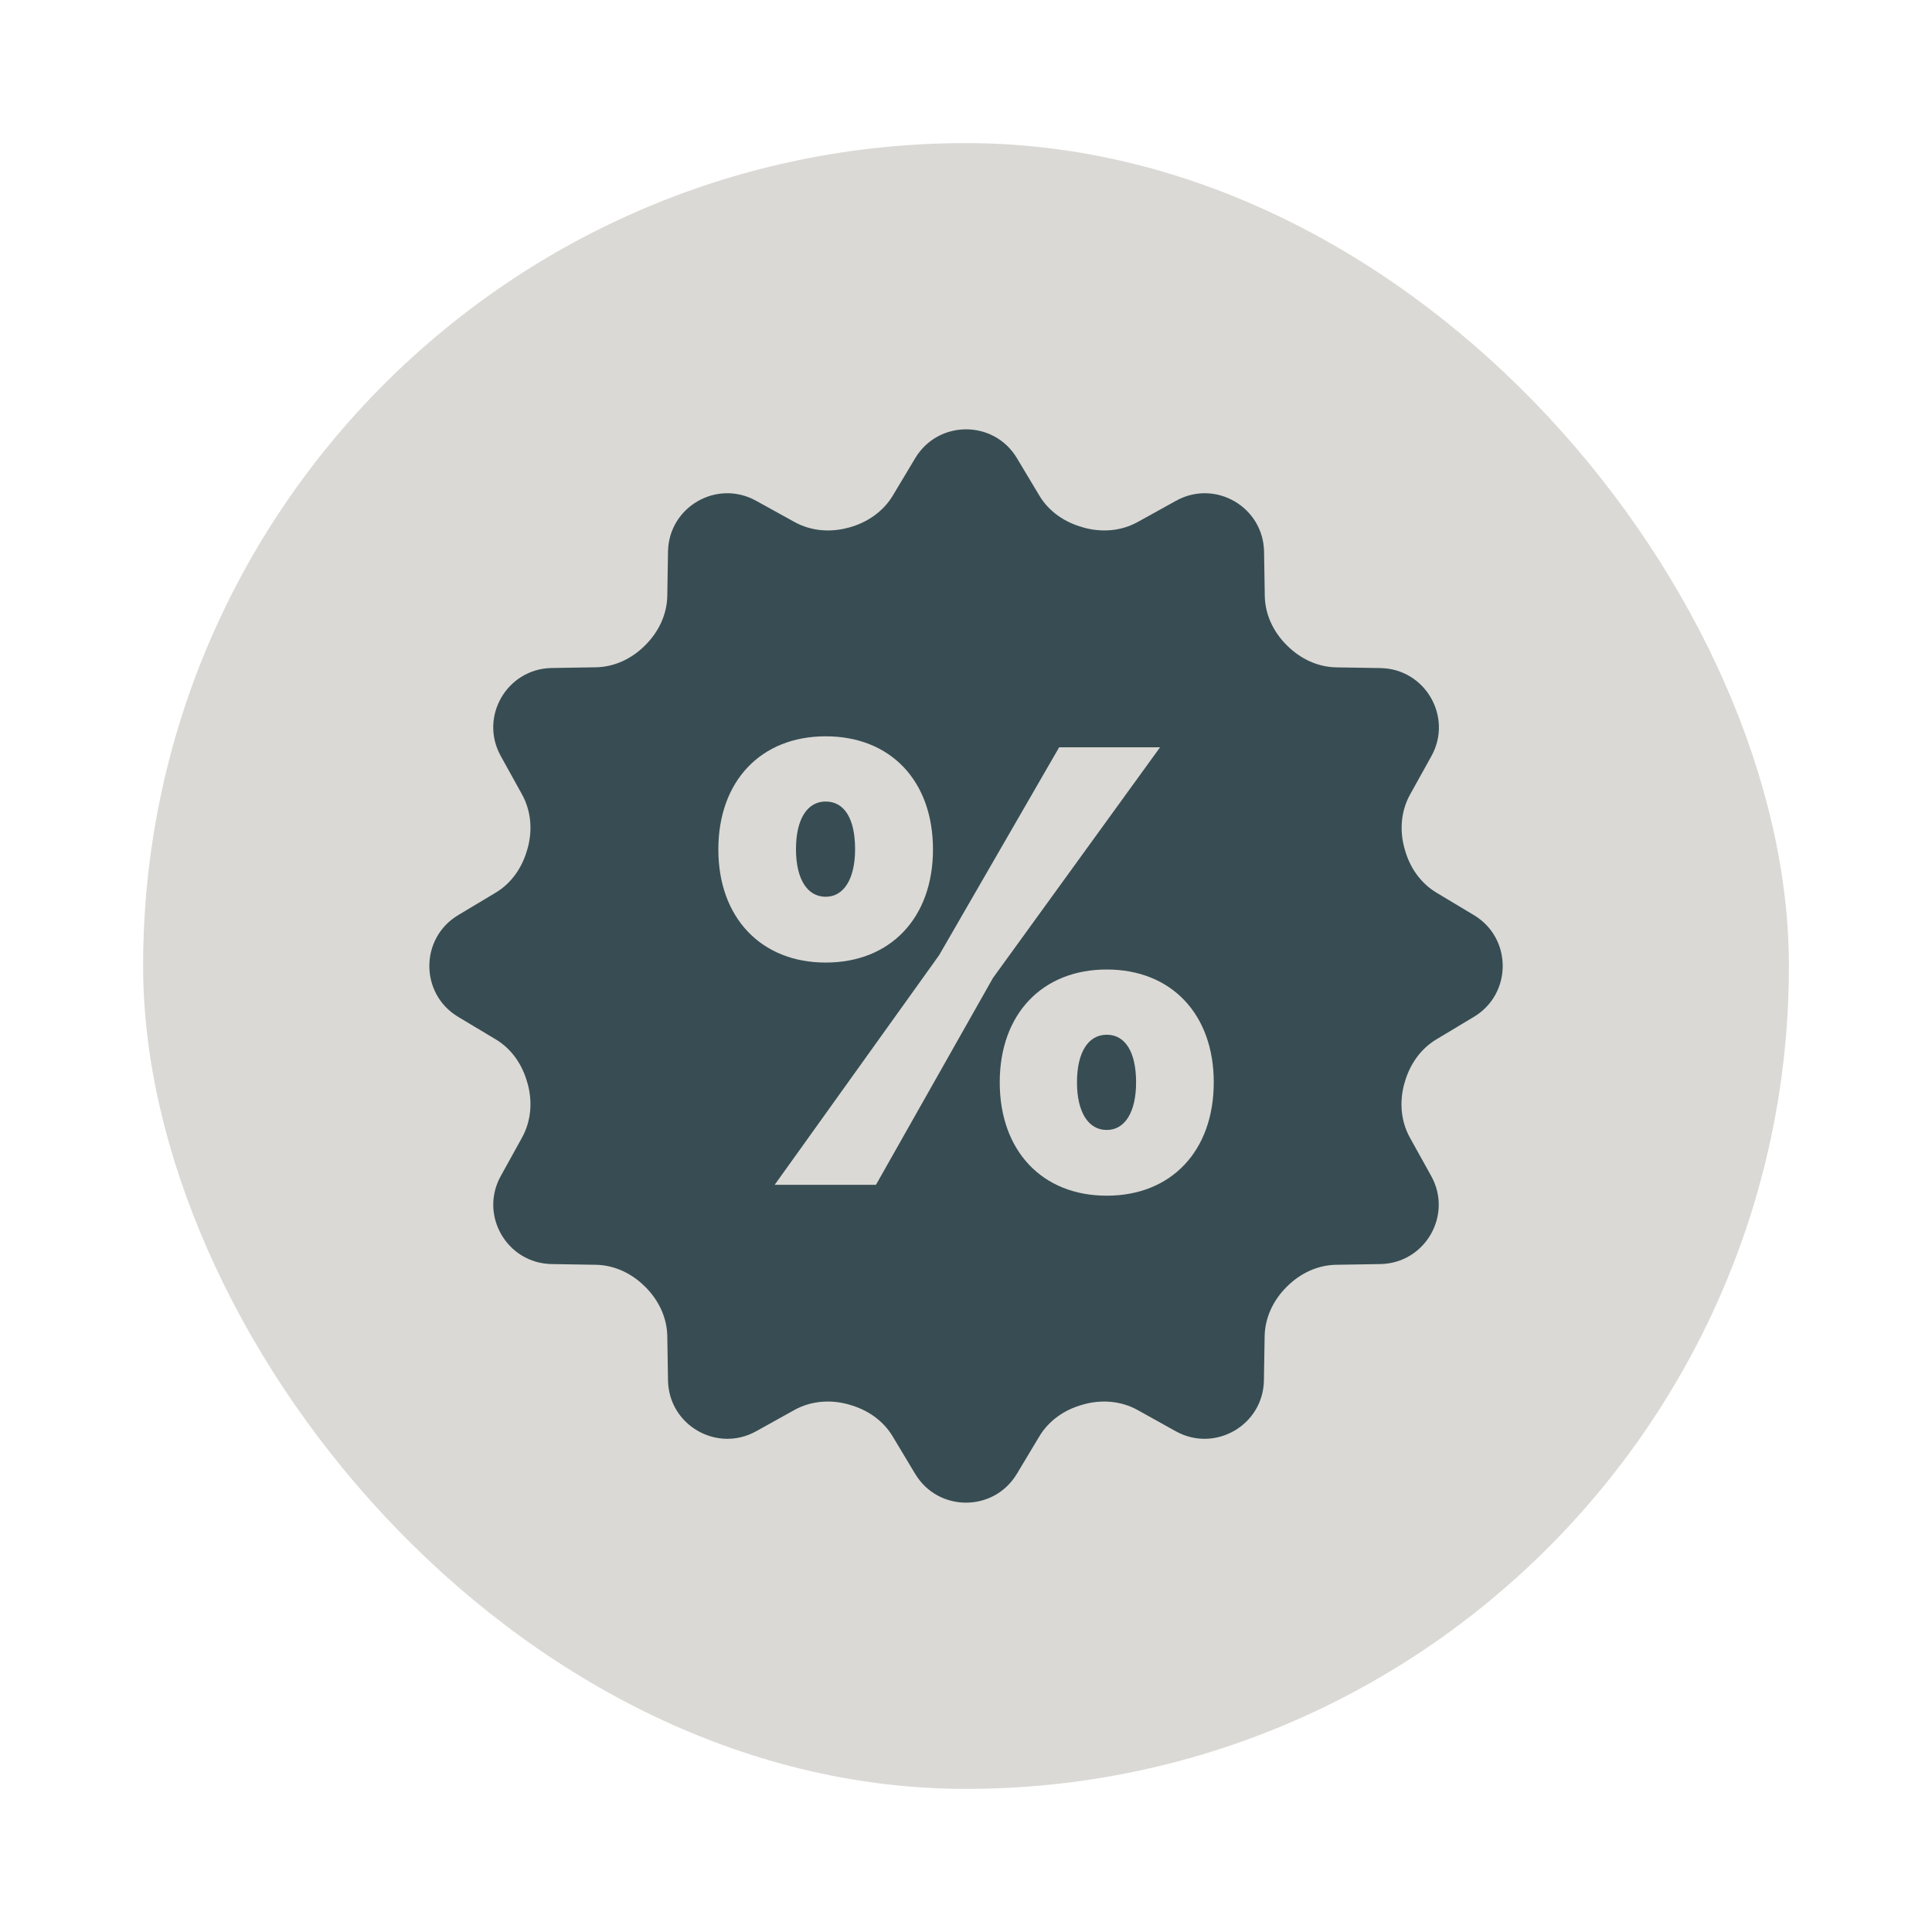 <svg width="54" height="54" viewBox="0 0 54 54" fill="none" xmlns="http://www.w3.org/2000/svg">
<g filter="url(#filter0_d_334_3461)">
<rect x="4" y="2" width="46.001" height="46" rx="23" fill="#DBD9D5"/>
<path d="M27.003 10C26.454 10 25.903 10.268 25.581 10.805L24.955 11.85C24.685 12.3 24.241 12.604 23.736 12.743C23.73 12.744 23.723 12.746 23.718 12.747C23.206 12.888 22.665 12.845 22.201 12.587L21.133 11.997C20.039 11.389 18.692 12.166 18.671 13.417L18.651 14.652C18.642 15.175 18.41 15.659 18.04 16.029L18.029 16.04C17.66 16.41 17.175 16.643 16.652 16.651L15.419 16.671C14.167 16.693 13.389 18.038 13.997 19.132L14.59 20.203C14.845 20.663 14.887 21.203 14.748 21.71C14.745 21.72 14.742 21.728 14.739 21.738C14.601 22.239 14.302 22.682 13.855 22.95L12.805 23.579C11.732 24.223 11.732 25.778 12.805 26.421L13.855 27.05C14.302 27.317 14.602 27.76 14.739 28.262C14.741 28.271 14.744 28.28 14.748 28.289C14.887 28.797 14.845 29.337 14.59 29.797L13.997 30.87C13.39 31.964 14.168 33.31 15.419 33.331L16.652 33.351C17.175 33.36 17.66 33.593 18.029 33.962L18.04 33.973C18.411 34.342 18.643 34.828 18.651 35.35L18.671 36.583C18.692 37.834 20.039 38.612 21.133 38.005L22.203 37.41C22.662 37.155 23.203 37.113 23.711 37.252C23.72 37.255 23.729 37.258 23.738 37.261C24.24 37.399 24.683 37.701 24.95 38.147L25.579 39.195C26.223 40.268 27.777 40.268 28.421 39.195L29.05 38.147C29.318 37.701 29.758 37.398 30.26 37.261C30.269 37.259 30.28 37.256 30.29 37.252C30.796 37.113 31.335 37.155 31.795 37.41L32.865 38.005C33.959 38.612 35.306 37.834 35.327 36.583L35.347 35.35C35.356 34.828 35.588 34.342 35.958 33.973L35.969 33.962C36.338 33.592 36.823 33.359 37.346 33.351L38.581 33.331C39.832 33.31 40.61 31.964 40.003 30.87L39.408 29.799C39.153 29.339 39.111 28.799 39.25 28.291C39.253 28.282 39.256 28.274 39.259 28.264C39.397 27.762 39.699 27.32 40.145 27.052L41.193 26.423C42.27 25.779 42.27 24.223 41.198 23.579L40.15 22.95C39.703 22.682 39.4 22.242 39.264 21.74C39.262 21.731 39.258 21.72 39.255 21.71C39.115 21.204 39.158 20.665 39.413 20.205L40.008 19.134C40.615 18.041 39.836 16.694 38.586 16.673L37.35 16.653C36.828 16.644 36.343 16.412 35.974 16.042L35.962 16.031C35.592 15.662 35.359 15.177 35.351 14.654L35.331 13.419C35.309 12.166 33.964 11.389 32.87 11.997L31.799 12.59C31.34 12.845 30.799 12.887 30.292 12.747C30.282 12.745 30.274 12.742 30.265 12.738C29.763 12.601 29.32 12.301 29.052 11.855L28.423 10.805C28.101 10.268 27.553 10 27.003 10ZM23.078 18.58C24.893 18.58 26.077 19.827 26.077 21.742C26.077 23.649 24.893 24.904 23.078 24.904C21.273 24.904 20.078 23.649 20.078 21.742C20.078 19.835 21.265 18.58 23.078 18.58ZM29.604 18.887H32.424L27.754 25.334L24.484 31.115H21.653L26.248 24.699L29.604 18.887ZM23.078 20.403C22.561 20.403 22.248 20.896 22.248 21.735C22.248 22.566 22.561 23.065 23.078 23.065C23.586 23.065 23.9 22.565 23.9 21.735C23.9 20.888 23.604 20.403 23.078 20.403ZM30.934 25.098C32.739 25.098 33.925 26.345 33.925 28.251C33.925 30.168 32.739 31.42 30.934 31.42C29.129 31.42 27.943 30.166 27.943 28.251C27.943 26.345 29.129 25.098 30.934 25.098ZM30.934 26.921C30.417 26.921 30.102 27.412 30.102 28.251C30.102 29.082 30.417 29.583 30.934 29.583C31.443 29.583 31.754 29.082 31.754 28.251C31.754 27.403 31.45 26.921 30.934 26.921Z" fill="#374D53"/>
</g>
<defs>
<filter id="filter0_d_334_3461" x="0" y="0" width="54.001" height="54" filterUnits="userSpaceOnUse" color-interpolation-filters="sRGB">
<feFlood flood-opacity="0" result="BackgroundImageFix"/>
<feColorMatrix in="SourceAlpha" type="matrix" values="0 0 0 0 0 0 0 0 0 0 0 0 0 0 0 0 0 0 127 0" result="hardAlpha"/>
<feOffset dy="2"/>
<feGaussianBlur stdDeviation="2"/>
<feComposite in2="hardAlpha" operator="out"/>
<feColorMatrix type="matrix" values="0 0 0 0 0.216 0 0 0 0 0.302 0 0 0 0 0.325 0 0 0 0.5 0"/>
<feBlend mode="normal" in2="BackgroundImageFix" result="effect1_dropShadow_334_3461"/>
<feBlend mode="normal" in="SourceGraphic" in2="effect1_dropShadow_334_3461" result="shape"/>
</filter>
</defs>
</svg>
